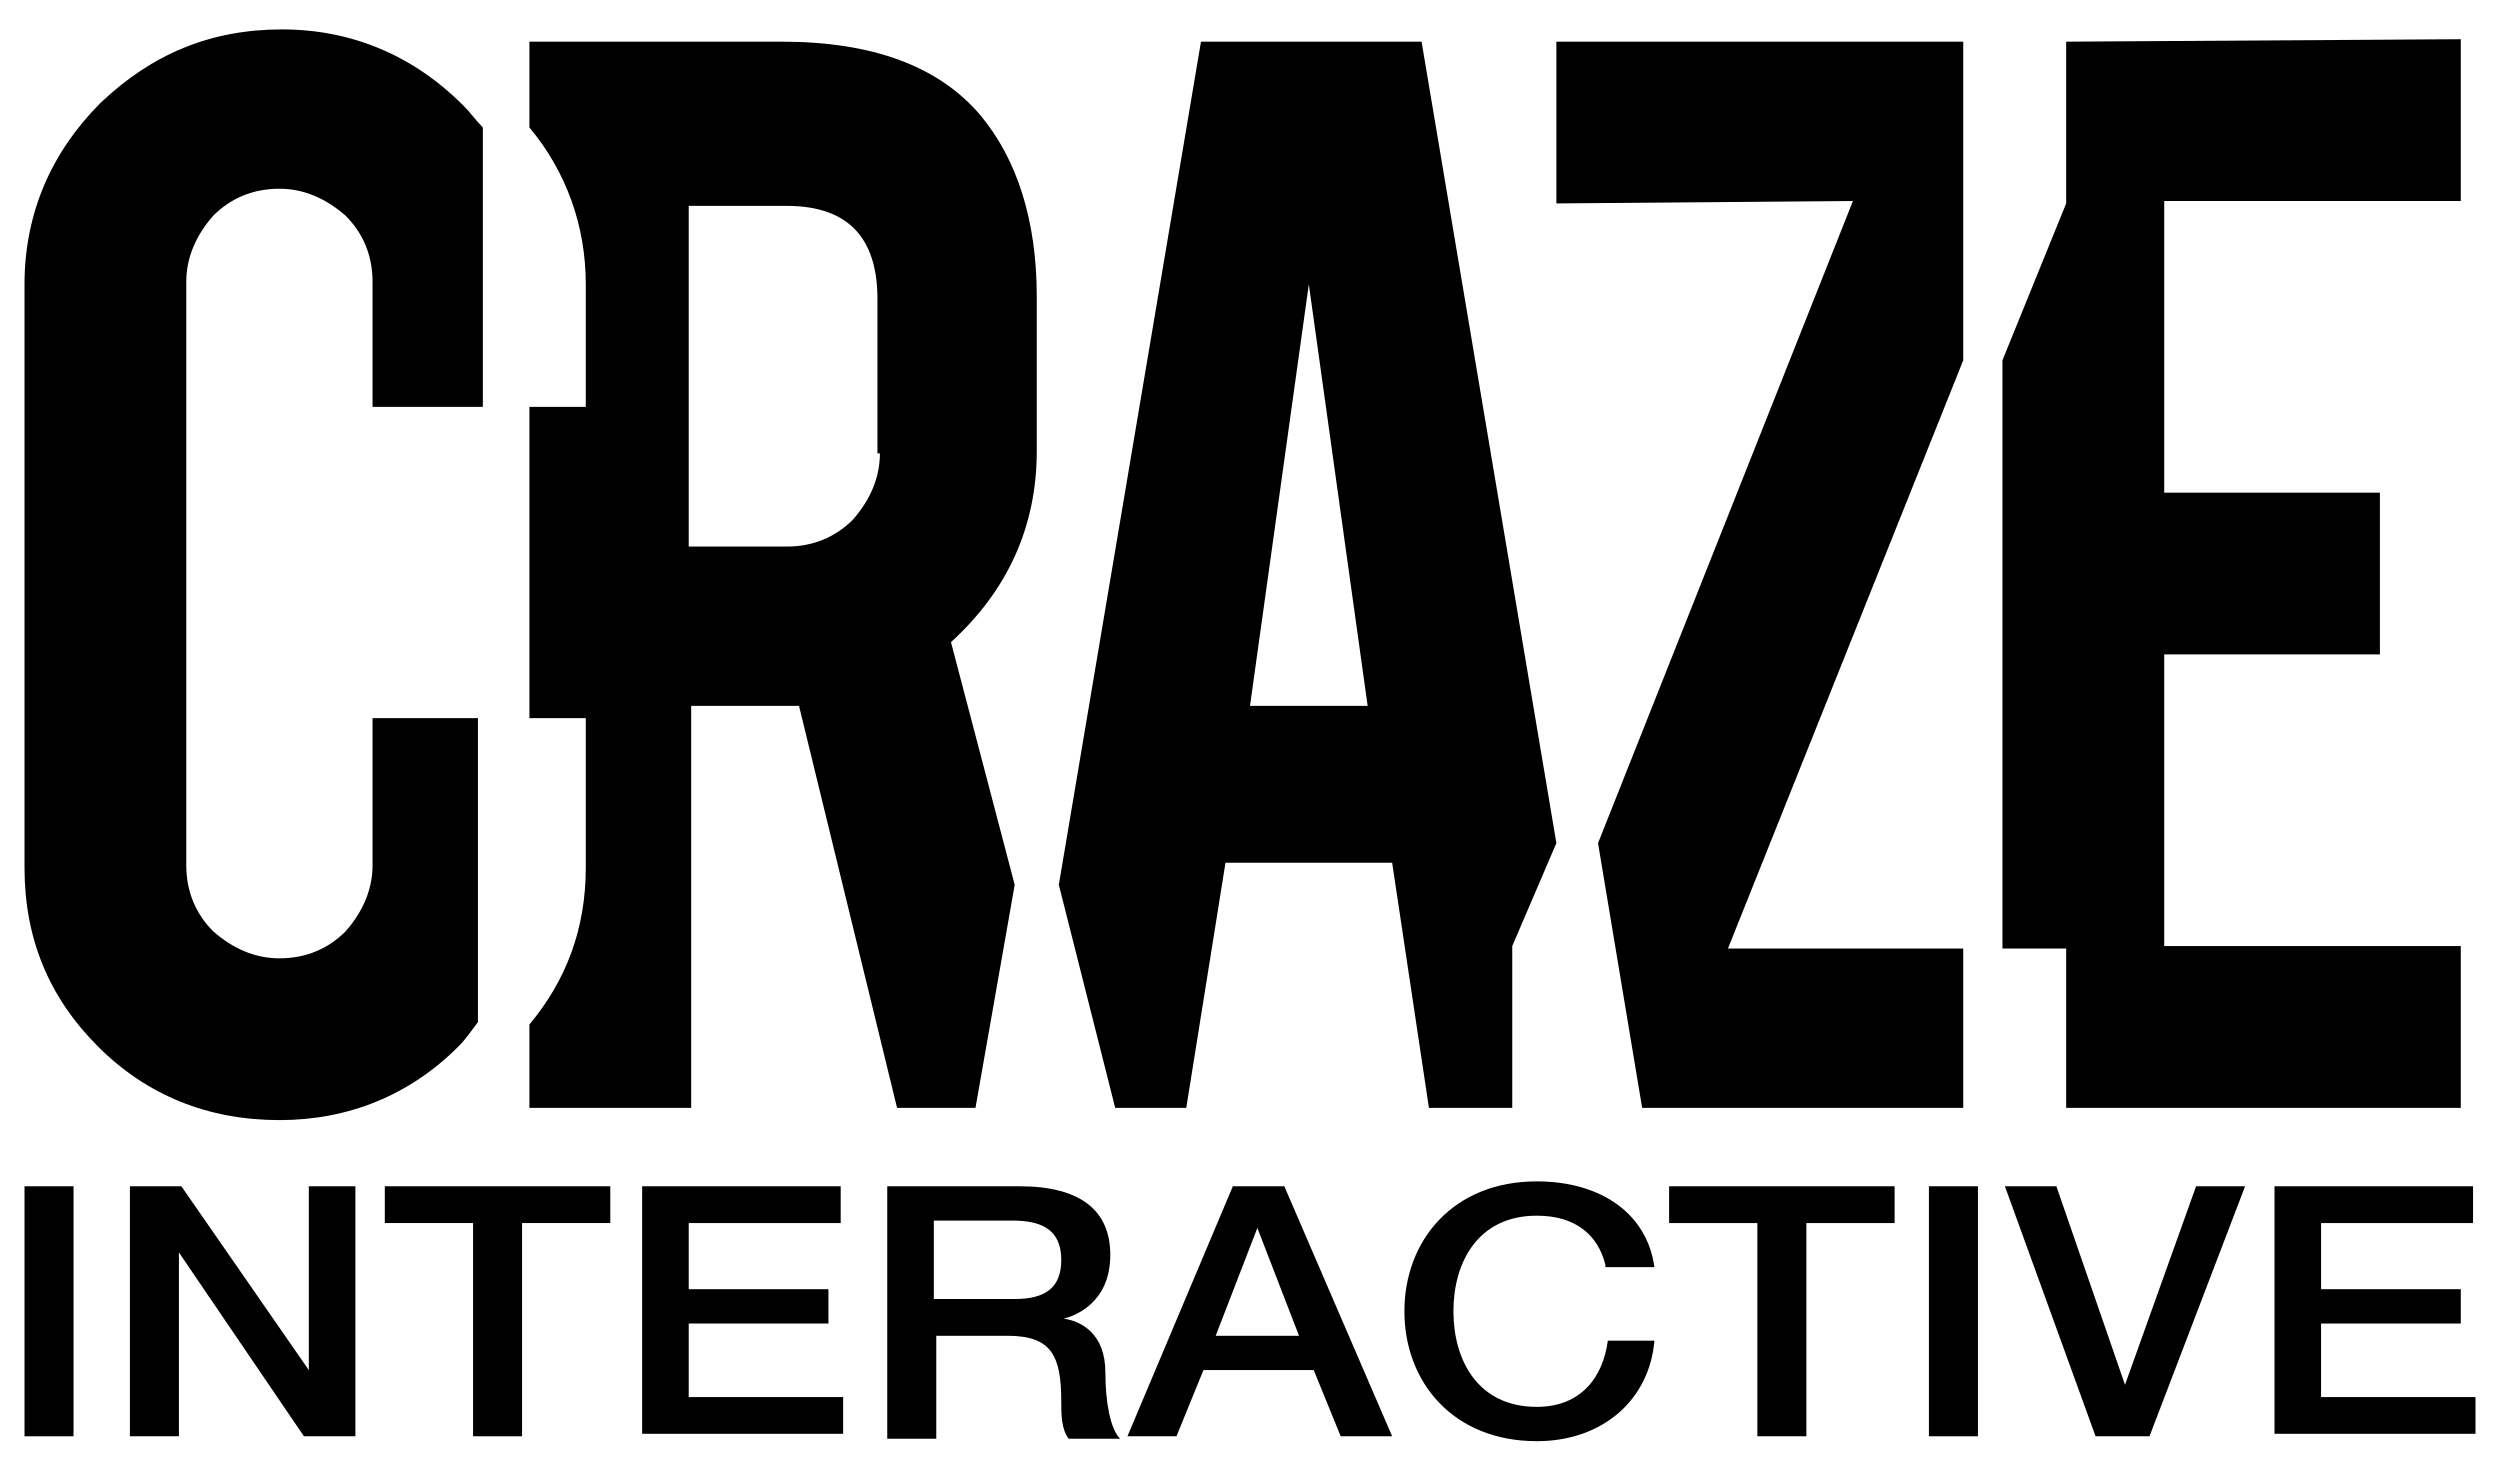 <?xml version="1.0" encoding="utf-8"?>
<!-- Generator: Adobe Illustrator 18.0.0, SVG Export Plug-In . SVG Version: 6.00 Build 0)  -->
<!DOCTYPE svg PUBLIC "-//W3C//DTD SVG 1.1//EN" "http://www.w3.org/Graphics/SVG/1.1/DTD/svg11.dtd">
<svg version="1.1" id="Layer_1" xmlns="http://www.w3.org/2000/svg" xmlns:xlink="http://www.w3.org/1999/xlink" x="0px" y="0px"
	 viewBox="0 0 102 60" enable-background="new 0 0 102 60" xml:space="preserve">
<g>
	<g>
		<g>
			<path d="M1,48.4h2v10.2H1V48.4z"/>
			<path d="M5.3,48.4h2.1l5.2,7.5h0v-7.5h1.9v10.2h-2.1l-5.1-7.5h0v7.5H5.3V48.4z"/>
			<path d="M15.8,48.4h9.1v1.5h-3.6v8.7h-2v-8.7h-3.6V48.4z"/>
			<path d="M26.2,48.4h8.1v1.5h-6.2v2.7h5.7V54h-5.7v3h6.3v1.5h-8.2V48.4z"/>
			<path d="M36.2,48.4h5.4c2.5,0,3.7,1,3.7,2.8c0,2-1.5,2.5-1.9,2.6v0c0.7,0.1,1.7,0.6,1.7,2.2c0,1.2,0.2,2.3,0.6,2.7h-2.1
				c-0.3-0.4-0.3-1-0.3-1.5c0-1.9-0.4-2.7-2.2-2.7h-2.9v4.2h-2V48.4z M38.2,53h3.2c1.3,0,1.9-0.5,1.9-1.6c0-1.3-0.9-1.6-2-1.6h-3.2
				V53z"/>
			<path d="M50.3,48.4h2.1l4.4,10.2h-2.1l-1.1-2.7h-4.5L48,58.6h-2L50.3,48.4z M49.6,54.5h3.4l-1.7-4.4h0L49.6,54.5z"/>
			<path d="M65.5,51.6c-0.3-1.2-1.2-2-2.8-2c-2.4,0-3.4,1.9-3.4,3.9s1,3.9,3.4,3.9c1.8,0,2.7-1.2,2.9-2.7h1.9
				c-0.2,2.4-2.1,4.1-4.8,4.1c-3.4,0-5.4-2.4-5.4-5.3c0-2.9,2-5.3,5.4-5.3c2.6,0,4.5,1.3,4.8,3.5H65.5z"/>
			<path d="M68.2,48.4h9.1v1.5h-3.6v8.7h-2v-8.7h-3.6V48.4z"/>
			<path d="M78.7,48.4h2v10.2h-2V48.4z"/>
			<path d="M81.8,48.4h2.1l2.8,8.1h0l2.9-8.1h2l-3.9,10.2h-2.2L81.8,48.4z"/>
			<path d="M92.8,48.4h8.1v1.5h-6.2v2.7h5.7V54h-5.7v3h6.3v1.5h-8.2V48.4z"/>
		</g>
		<g>
			<path d="M15.2,29.3v6c0,1-0.4,1.9-1.1,2.7c-0.7,0.7-1.6,1.1-2.7,1.1c-1,0-1.9-0.4-2.7-1.1c-0.7-0.7-1.1-1.6-1.1-2.7V11.5
				c0-1,0.4-1.9,1.1-2.7c0.7-0.7,1.6-1.1,2.7-1.1c1,0,1.9,0.4,2.7,1.1c0.7,0.7,1.1,1.6,1.1,2.7v5.1h4.5V5.2
				c-0.3-0.3-0.5-0.6-0.8-0.9c-2-2-4.5-3.1-7.4-3.1c-2.9,0-5.3,1-7.4,3c-2,2-3.1,4.5-3.1,7.4v23.8c0,2.9,1,5.3,3,7.3
				c2,2,4.5,3,7.4,3c2.8,0,5.3-1,7.3-3c0.3-0.3,0.5-0.6,0.8-1V29.3H15.2z"/>
			<path d="M38.8,26.2c2.3-2.1,3.5-4.7,3.5-7.8v-6.3c0-3.1-0.8-5.6-2.3-7.4c-1.7-2-4.4-3-8.1-3H21.6v3.5c1.5,1.8,2.3,4,2.3,6.4v5
				h-2.3v12.7h2.3v6.1c0,2.5-0.8,4.6-2.3,6.4v3.4h6.6V28.8H32c0.2,0,0.4,0,0.6,0l4,16.4h3.2l1.6-9.1L38.8,26.2z M35.9,18.5
				c0,1-0.4,1.9-1.1,2.7c-0.7,0.7-1.6,1.1-2.7,1.1h-4V8.4h4c2.5,0,3.7,1.3,3.7,3.8V18.5z"/>
			<path d="M63.5,34.4L58,1.7h-9l-5.8,34.4l2.3,9.1h2.9l1.6-10h6.8l1.5,10h3.4v-6.6L63.5,34.4z M51,28.8l2.4-17.2l2.4,17.2H51z"/>
			<polygon points="70.5,38.7 80.1,14.7 80.1,1.7 63.5,1.7 63.5,8.3 75.6,8.2 65.2,34.4 67,45.2 80.1,45.2 80.1,38.7 			"/>
			<polygon points="100.4,8.2 100.4,1.6 84.3,1.7 84.3,8.3 81.7,14.7 81.7,38.7 84.3,38.7 84.3,45.2 100.4,45.2 100.4,38.6 
				88.3,38.6 88.3,26.7 97.1,26.7 97.1,20.1 88.3,20.1 88.3,8.2 			"/>
		</g>
	</g>
</g>
</svg>

